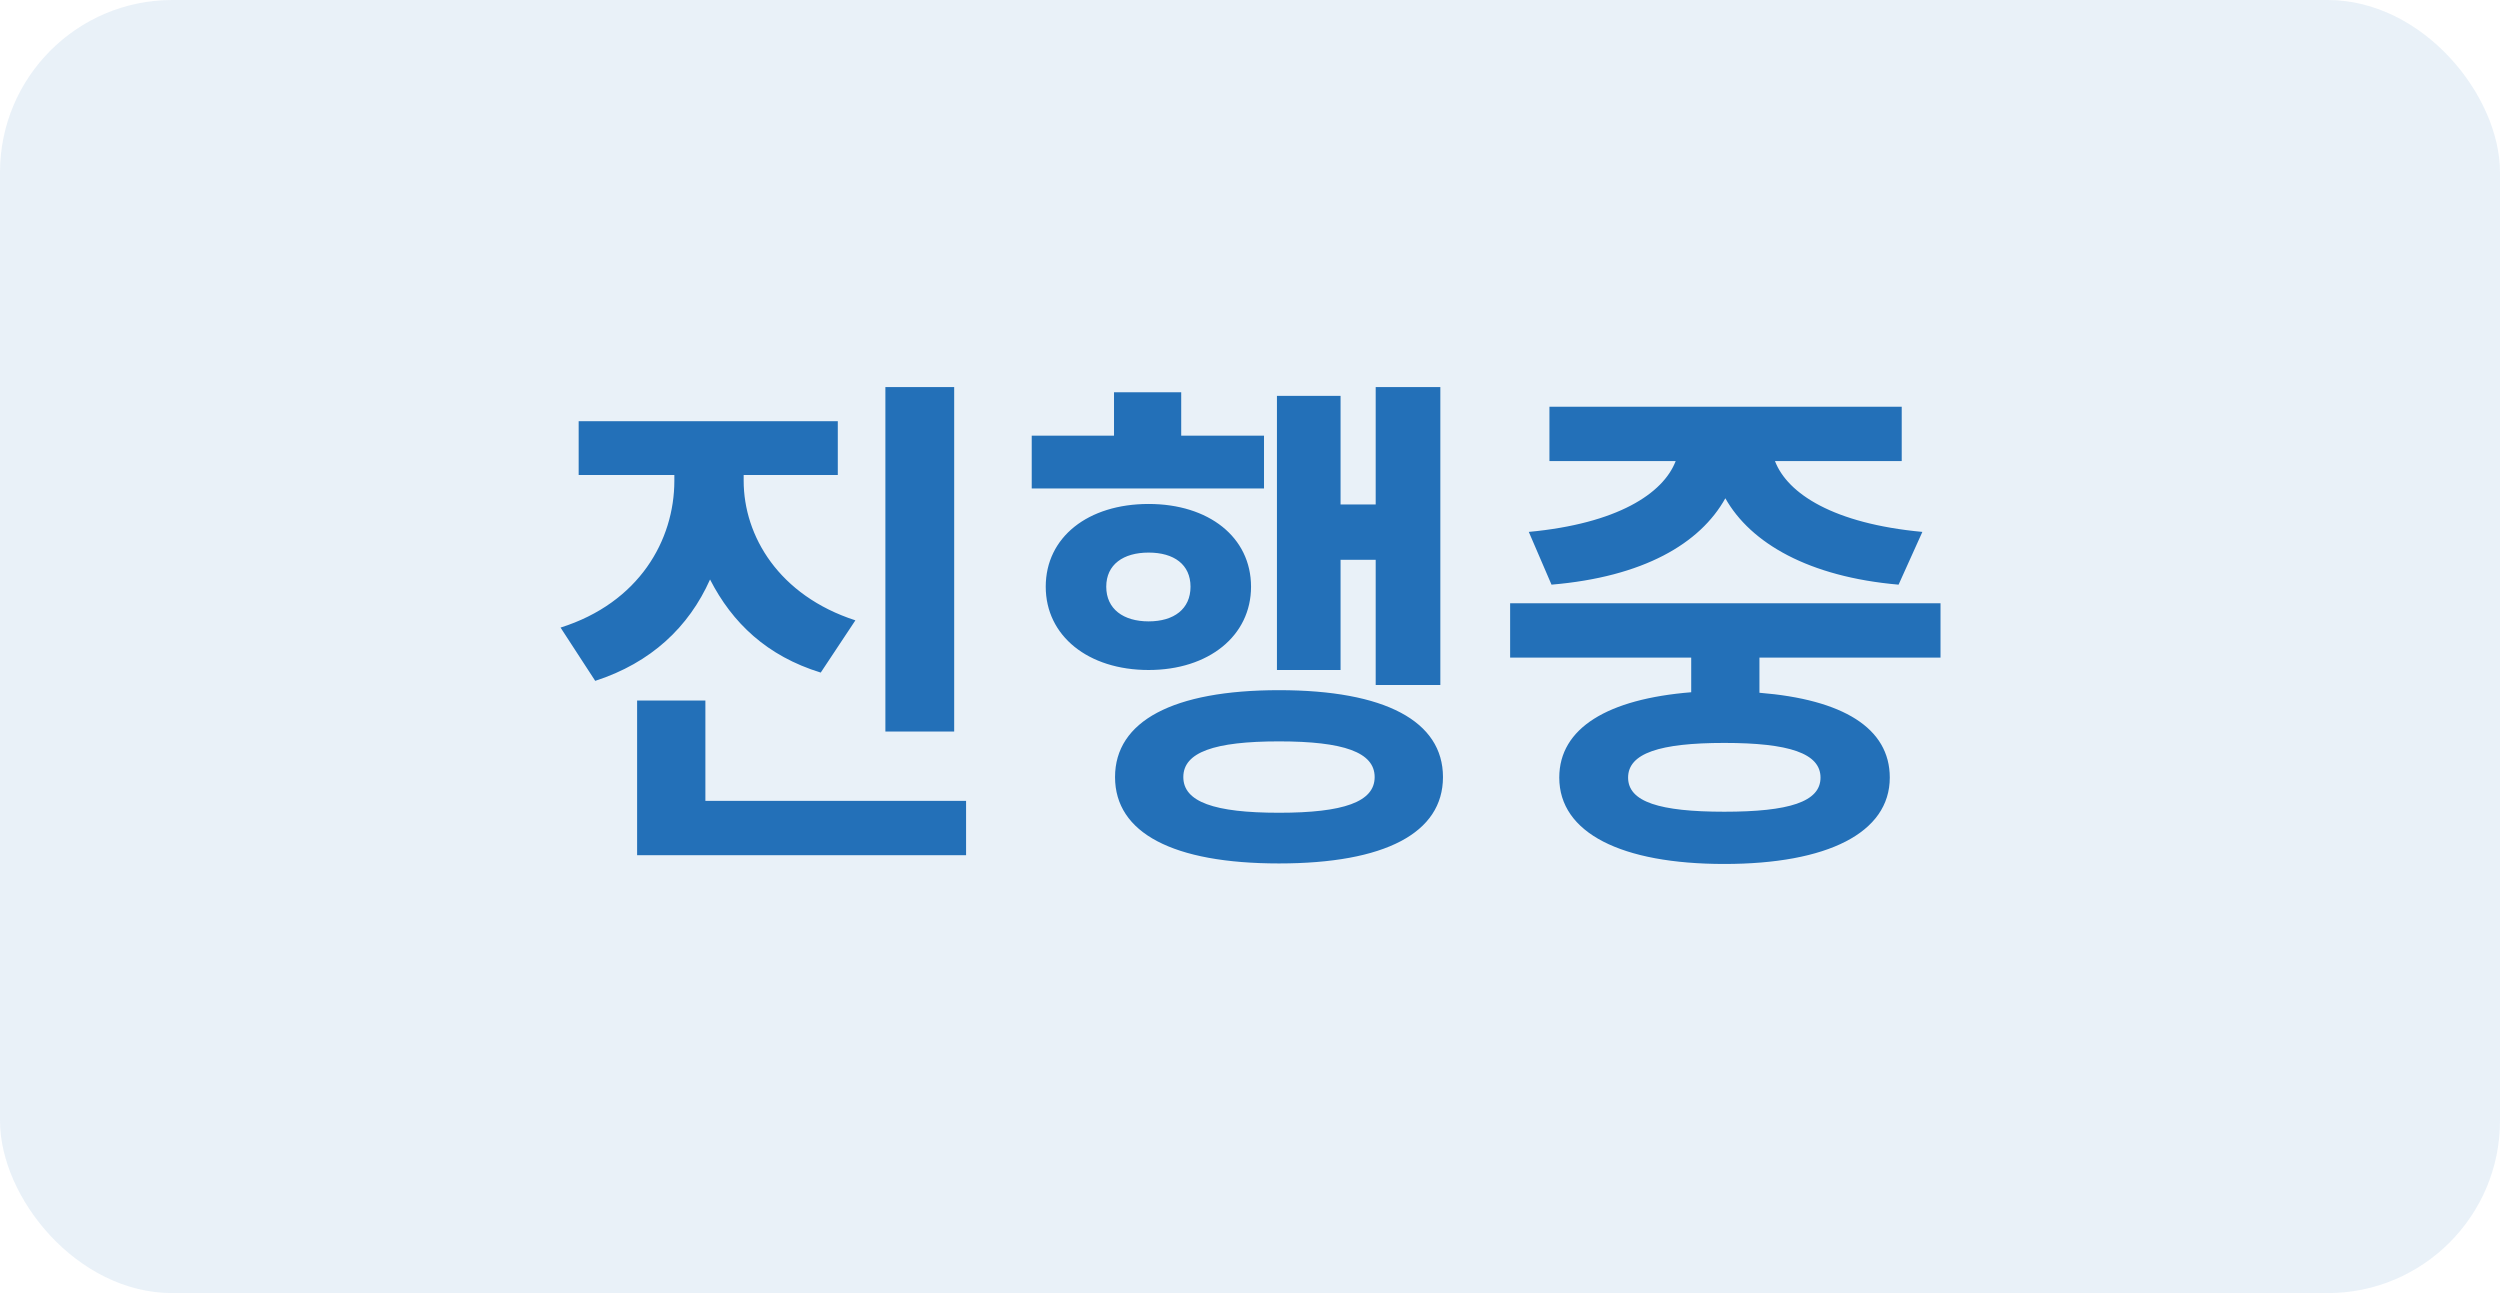 <svg width="58" height="30" viewBox="0 0 58 30" fill="none" xmlns="http://www.w3.org/2000/svg">
<rect width="58" height="30" rx="4" fill="#2370B8" fill-opacity="0.1"/>
<path d="M22.137 16.972V8.98H20.541V16.972H22.137ZM19.041 15.604L19.845 14.392C18.069 13.816 17.253 12.436 17.253 11.152V11.02H19.437V9.772H13.425V11.02H15.645V11.152C15.645 12.532 14.829 13.984 13.005 14.56L13.809 15.796C15.105 15.376 15.981 14.548 16.473 13.444C16.989 14.452 17.793 15.22 19.041 15.604ZM22.413 18.58H16.365V16.252H14.781V19.84H22.413V18.58ZM31.101 15.544V12.988H31.916V15.892H33.416V8.98H31.916V11.704H31.101V9.184H29.625V15.544H31.101ZM29.325 11.332V10.108H27.404V9.1H25.845V10.108H23.936V11.332H29.325ZM29.024 13.612C29.024 12.46 28.041 11.692 26.648 11.692C25.244 11.692 24.261 12.46 24.261 13.612C24.261 14.752 25.244 15.544 26.648 15.544C28.041 15.544 29.024 14.752 29.024 13.612ZM25.665 13.612C25.665 13.096 26.061 12.82 26.648 12.82C27.236 12.82 27.62 13.096 27.62 13.612C27.62 14.128 27.236 14.416 26.648 14.416C26.061 14.416 25.665 14.128 25.665 13.612ZM29.672 16.012C27.212 16.012 25.869 16.732 25.869 18.028C25.869 19.324 27.212 20.032 29.672 20.032C32.133 20.032 33.477 19.324 33.477 18.028C33.477 16.732 32.133 16.012 29.672 16.012ZM29.672 18.856C28.172 18.856 27.453 18.604 27.453 18.028C27.453 17.452 28.172 17.2 29.672 17.2C31.172 17.2 31.892 17.452 31.892 18.028C31.892 18.604 31.172 18.856 29.672 18.856ZM35.468 12.34L35.995 13.564C38.12 13.384 39.44 12.616 40.028 11.56C40.615 12.604 41.971 13.384 44.047 13.564L44.599 12.34C42.535 12.148 41.468 11.452 41.179 10.696H44.12V9.436H35.947V10.696H38.876C38.587 11.452 37.52 12.148 35.468 12.34ZM40.819 15.256H45.02V13.996H35.035V15.256H39.236V16.06C37.303 16.216 36.175 16.888 36.175 18.04C36.175 19.324 37.615 20.044 40.004 20.044C42.392 20.044 43.843 19.324 43.843 18.04C43.843 16.888 42.752 16.228 40.819 16.072V15.256ZM42.236 18.04C42.236 18.604 41.504 18.832 40.004 18.832C38.504 18.832 37.772 18.604 37.772 18.04C37.772 17.476 38.504 17.236 40.004 17.236C41.504 17.236 42.236 17.476 42.236 18.04Z" fill="#2370B8"/>
</svg>
